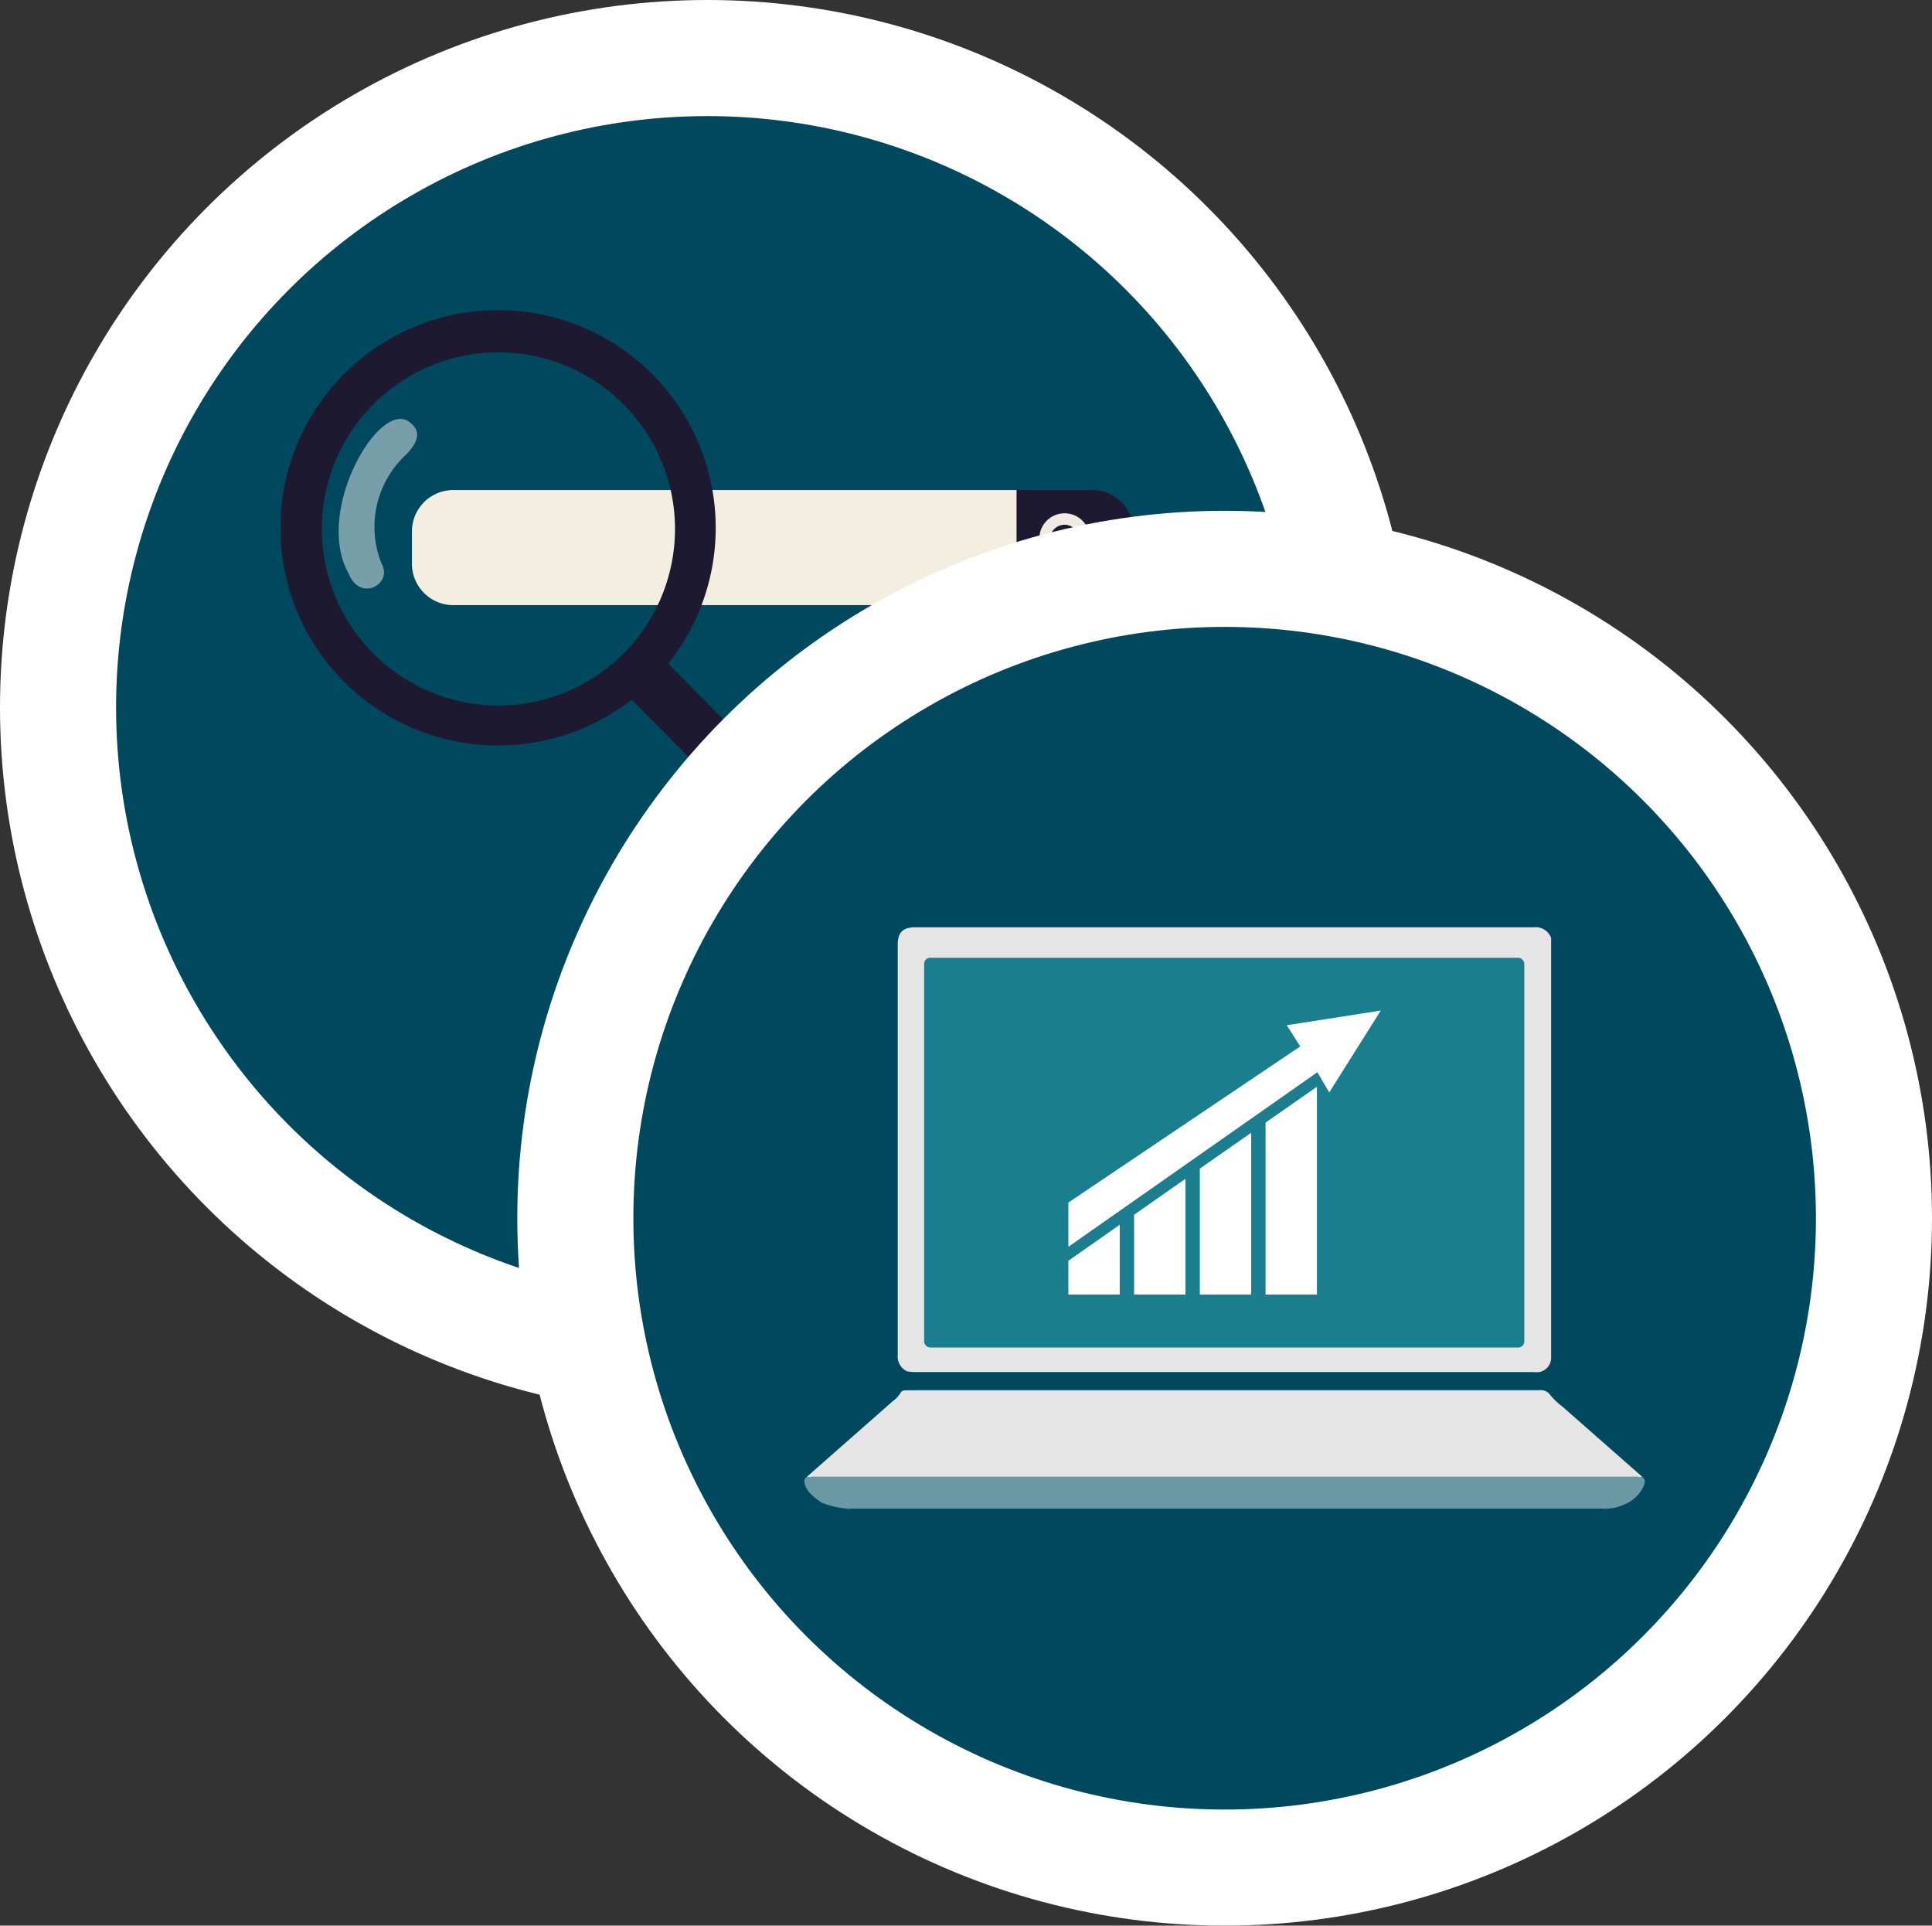 <svg xmlns="http://www.w3.org/2000/svg" viewBox="0 0 133.15 132.7"><rect x="0" y="0" width="133.15" height="132.7" fill="#333333" stroke="none"/><title>icon-3</title><g id="Camada_2" data-name="Camada 2"><g id="icone-1"><circle cx="48.75" cy="48.75" r="44.75" style="fill:#00485e;stroke:#fff;stroke-miterlimit:10;stroke-width:8px"/><path d="M31.23,33.77a2.85,2.85,0,0,0-2.84,2.84v2.25a2.85,2.85,0,0,0,2.84,2.84H70.07V33.77Z" style="fill:#f4eee0"/><path d="M75.29,33.77H70.07V41.7h5.22a2.85,2.85,0,0,0,2.84-2.84V36.61A2.85,2.85,0,0,0,75.29,33.77Z" style="fill:#1d1930"/><path d="M75.67,39.06l-.84-1a1.74,1.74,0,1,0-.77.65l.84,1a.46.46,0,0,0,.65.05l.07-.06A.46.46,0,0,0,75.67,39.06Zm-3.08-1.27a1,1,0,1,1,1.44.12A1,1,0,0,1,72.59,37.79Z" style="fill:#efebe2"/><path d="M50.17,49.9l-4.12-4.17a15,15,0,1,0-2.51,2.48l4.12,4.17ZM25.69,45a12.17,12.17,0,1,1,17.22.1A12.17,12.17,0,0,1,25.69,45Z" style="fill:#1d1930"/><path d="M53.64,50a2.5,2.5,0,0,0-3.52,0l-2.41,2.38a2.5,2.5,0,0,0,0,3.52L64,72.33l5.95-5.88Z" style="fill:#e85d3d"/><path d="M64,72.33l3,3a2.5,2.5,0,0,0,3.52,0L72.91,73a2.5,2.5,0,0,0,0-3.52l-3-3Z" style="fill:#77b5b2"/><path d="M28.31,29.16c1,.8,0,1.82-.28,2.13a6.78,6.78,0,0,0-1.73,7.56c.8,1.39-1.48,2.67-2.27.68C21.58,35.21,26.27,27.25,28.31,29.16Z" style="fill:#fff;opacity:0.47"/></g><g id="icone-2"><circle cx="84.4" cy="83.95" r="44.75" style="fill:#00485e;stroke:#fff;stroke-miterlimit:10;stroke-width:8px"/><path d="M63.69,95.8l.42,0h42a.79.79,0,0,1,.75.36,5,5,0,0,0,.83.78l5.47,4.81c0,.16-.15.17-.27.18s-.28,0-.42,0H56.32c-.14,0-.28,0-.42,0s-.25,0-.27-.18l5.93-5.22a2,2,0,0,0,.51-.55c.08-.16.23-.17.39-.17Z" style="fill:#e5e5e5"/><path d="M106.9,64.63c0,.19,0,.38,0,.57q0,14.05,0,28.11c0,.11,0,.22,0,.33a1,1,0,0,1-.81.91,3,3,0,0,1-.48,0H63.23a3.69,3.69,0,0,1-.72-.05,1.14,1.14,0,0,1-.64-1.15q0-14.12,0-28.25c0-.85.36-1.2,1.21-1.2h42.63A1.14,1.14,0,0,1,106.9,64.63Z" style="fill:#e5e5e5"/><path d="M55.63,101.76a.56.56,0,0,0,.32,0h56.89a.54.54,0,0,0,.32,0c.26.17.22.4.13.63a2.51,2.51,0,0,1-1.35,1.29,3.08,3.08,0,0,1-1.12.28,1.13,1.13,0,0,0-.33,0H58.67a1.18,1.18,0,0,0-.33,0,6.24,6.24,0,0,1-1.69-.4,4,4,0,0,1-.83-.67,1.54,1.54,0,0,1-.35-.59C55.41,102.1,55.4,101.89,55.63,101.76Z" style="fill:#6999a5"/><path d="M58.34,104a.51.51,0,0,1,.32,0h51.83a.5.5,0,0,1,.32,0H58.34Z" style="fill:#7899a5"/><rect x="63.69" y="66" width="41.36" height="26.86" rx="0.41" ry="0.41" style="fill:#1b7e8e"/><polygon points="73.63 82.87 89.61 72.11 88.68 70.65 95.16 69.64 91.61 75.28 90.79 73.89 73.63 85.92 73.63 82.87" style="fill:#fff"/><polygon points="73.63 89.21 77.17 89.21 77.17 84.4 73.63 86.88 73.63 89.21" style="fill:#fff"/><polygon points="78.16 89.21 81.7 89.21 81.7 81.23 78.16 83.71 78.16 89.21" style="fill:#fff"/><polygon points="82.69 89.21 86.23 89.21 86.23 78.06 82.69 80.53 82.69 89.21" style="fill:#fff"/><polygon points="87.22 77.36 87.22 89.21 90.76 89.21 90.76 74.89 87.22 77.36" style="fill:#fff"/></g></g></svg>
